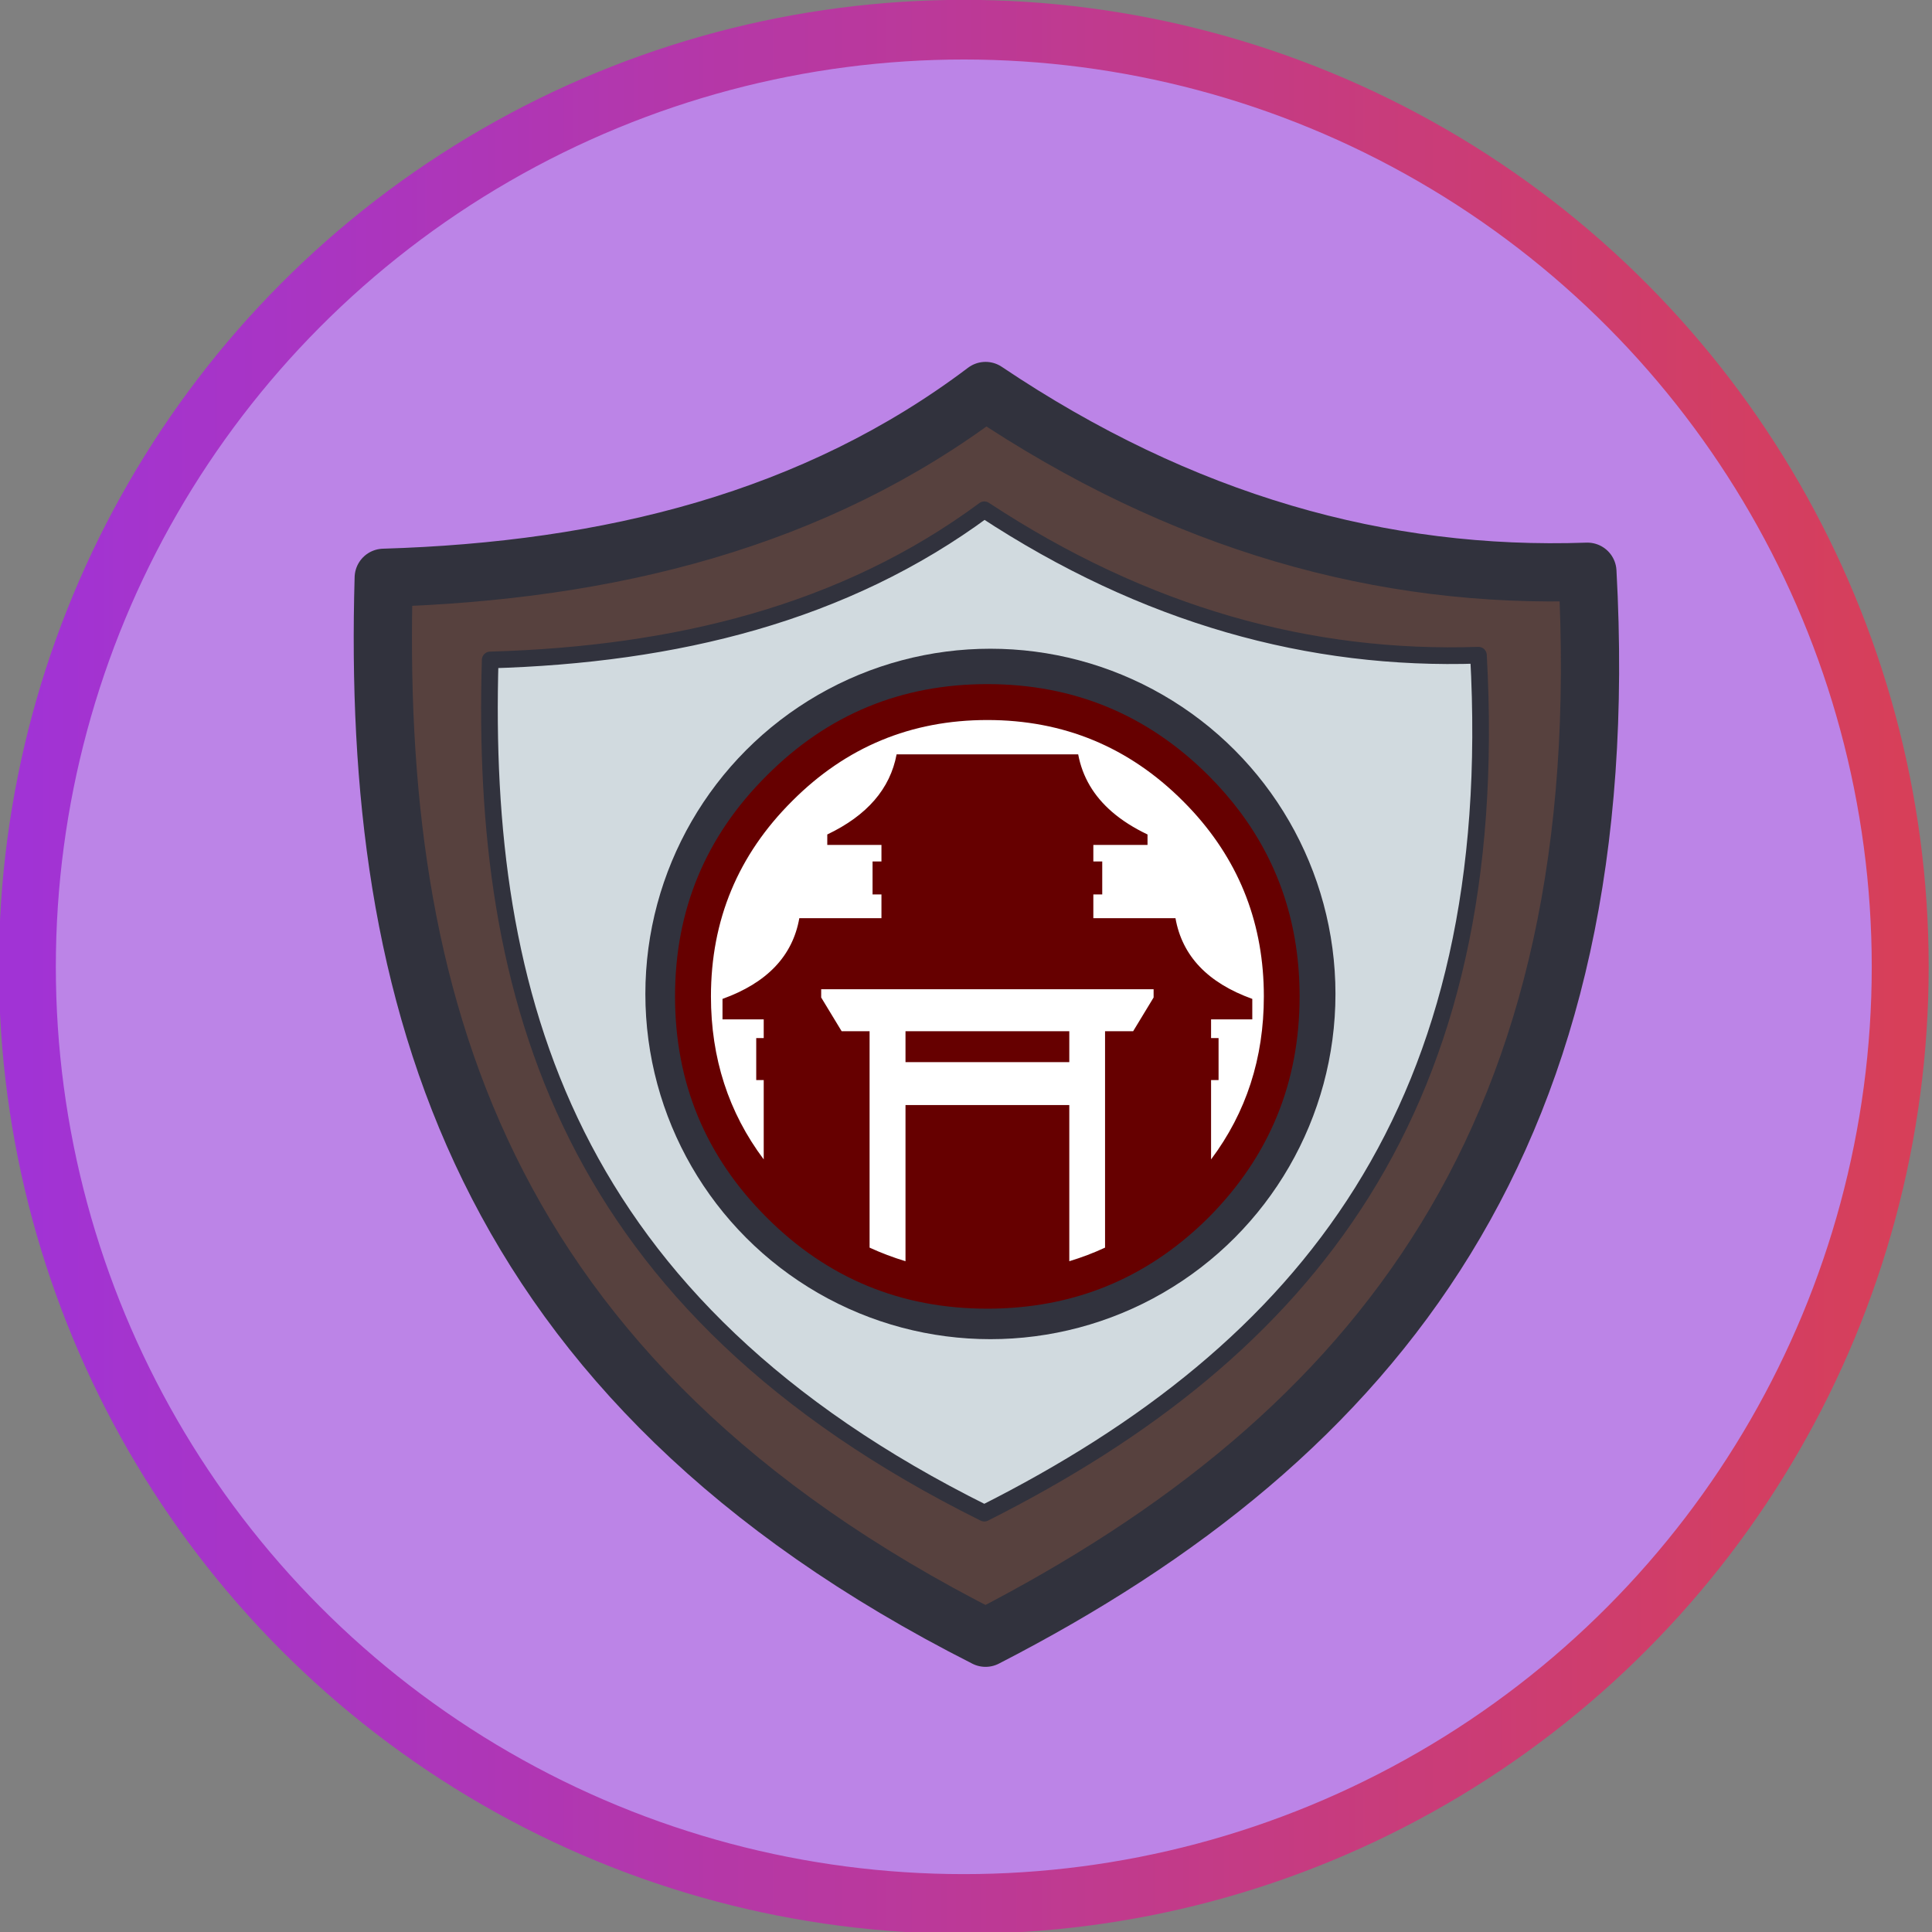 <?xml version="1.0" encoding="UTF-8" standalone="no"?>
<!DOCTYPE svg PUBLIC "-//W3C//DTD SVG 1.1//EN" "http://www.w3.org/Graphics/SVG/1.1/DTD/svg11.dtd">
<svg width="100%" height="100%" viewBox="0 0 232 232" version="1.1" xmlns="http://www.w3.org/2000/svg" xmlns:xlink="http://www.w3.org/1999/xlink" xml:space="preserve" xmlns:serif="http://www.serif.com/" style="fill-rule:evenodd;clip-rule:evenodd;stroke-linecap:round;stroke-linejoin:round;stroke-miterlimit:1.5;">
    <rect x="0" y="0" width="232" height="232" fill="#808080" stroke="none"/>
    <g transform="matrix(1,0,0,1,-2814.86,-4595.07)">
        <g transform="matrix(1.007,-1.82959e-18,0,1.055,2344.52,4400.03)">
            <ellipse cx="582.001" cy="294.917" rx="111.667" ry="106.667" style="fill:rgb(188,132,231);stroke:url(#_Linear1);stroke-width:6.79px;"/>
        </g>
        <g id="Shield" transform="matrix(1.693,0,0,1.693,2732.29,2359.57)">
            <g>
                <path d="M75.989,1361.42C91.992,1360.94 106.575,1357.31 118.676,1348.17C132.574,1357.51 146.821,1361.5 161.363,1360.99C163.536,1400.71 146.62,1422.24 118.676,1436.6C82.577,1418.32 75.131,1391.15 75.989,1361.42Z" style="fill:rgb(87,65,62);stroke:rgb(49,50,61);stroke-width:4.13px;stroke-miterlimit:10;"/>
                <g transform="matrix(0.96,0,0,0.963,4.871,51.308)">
                    <path d="M81.947,1366.5C95.633,1366.11 108.106,1363.07 118.455,1355.44C130.341,1363.23 142.527,1366.57 154.964,1366.15C156.822,1399.35 142.355,1417.34 118.455,1429.34C87.581,1414.06 81.213,1391.36 81.947,1366.5Z" style="fill:rgb(209,218,223);stroke:rgb(49,50,61);stroke-width:1.23px;stroke-miterlimit:10;"/>
                </g>
            </g>
        </g>
        <g transform="matrix(1.498,0,0,1.517,392.24,4047.72)">
            <ellipse cx="1696.63" cy="439.49" rx="26" ry="25.667" style="fill:white;stroke:rgb(49,50,61);stroke-width:3.32px;"/>
        </g>
        <g id="Medals-01" transform="matrix(0.375,0,0,0.375,2933.42,4714.72)">
            <g transform="matrix(1,0,0,1,-100,-100)">
                <path d="M162.649,37.45C145.35,20.15 124.467,11.5 100,11.5C75.566,11.5 54.733,20.15 37.5,37.45C20.166,54.717 11.5,75.567 11.5,100C11.5,119.767 17.133,137.167 28.399,152.2L28.399,126.801L26,126.801L26,113.351L28.399,113.351L28.399,107.351L15.2,107.351L15.2,100.801C29.467,95.667 37.666,87.051 39.8,74.95L66.1,74.95L66.1,67.35L63.25,67.35L63.25,56.8L66.1,56.8L66.1,51.5L48.75,51.5L48.75,48.15C61.483,42.083 68.883,33.533 70.95,22.5L129.1,22.5C130.447,29.687 134.055,35.82 139.925,40.9C143.07,43.619 146.862,46.035 151.3,48.15L151.3,51.5L133.95,51.5L133.95,56.8L136.8,56.8L136.8,67.35L133.95,67.35L133.95,74.95L160.25,74.95C162.383,87.05 170.583,95.667 184.85,100.801L184.85,107.351L171.65,107.351L171.65,113.351L174.05,113.351L174.05,126.801L171.65,126.801L171.65,152.2C182.917,137.167 188.55,119.766 188.55,100C188.55,77.172 181.017,57.472 165.95,40.9C164.885,39.735 163.784,38.585 162.649,37.45ZM170.85,29.3C174.561,33.017 177.919,36.884 180.925,40.9C193.642,57.917 200,77.617 200,100C200,127.667 190.283,151.267 170.85,170.801C153.319,188.242 132.536,197.867 108.5,199.676C105.711,199.892 102.877,200 100,200C72.366,200 48.816,190.267 29.35,170.801C9.783,151.267 0,127.667 0,100C0,72.333 9.783,48.767 29.35,29.3C48.816,9.767 72.366,0 100,0C127.666,0 151.283,9.767 170.85,29.3ZM153.25,97.7L46.8,97.7L46.8,100.35L53.35,111.15L62.3,111.15L62.3,180.45C66,182.15 69.833,183.6 73.8,184.801L73.8,134.801L126.25,134.801L126.25,184.801C130.217,183.601 134.033,182.151 137.7,180.45L137.7,111.15L146.7,111.15L153.25,100.35L153.25,97.7ZM126.25,121.051L73.8,121.051L73.8,111.151L126.25,111.151L126.25,121.051Z" style="fill:rgb(102,0,0);"/>
            </g>
        </g>
    </g>
    <defs>
        <linearGradient id="_Linear1" x1="0" y1="0" x2="1" y2="0" gradientUnits="userSpaceOnUse" gradientTransform="matrix(223.333,0,0,213.333,470.335,294.917)"><stop offset="0" style="stop-color:rgb(161,51,213);stop-opacity:1"/><stop offset="1" style="stop-color:rgb(215,63,89);stop-opacity:1"/></linearGradient>
    </defs>
</svg>
